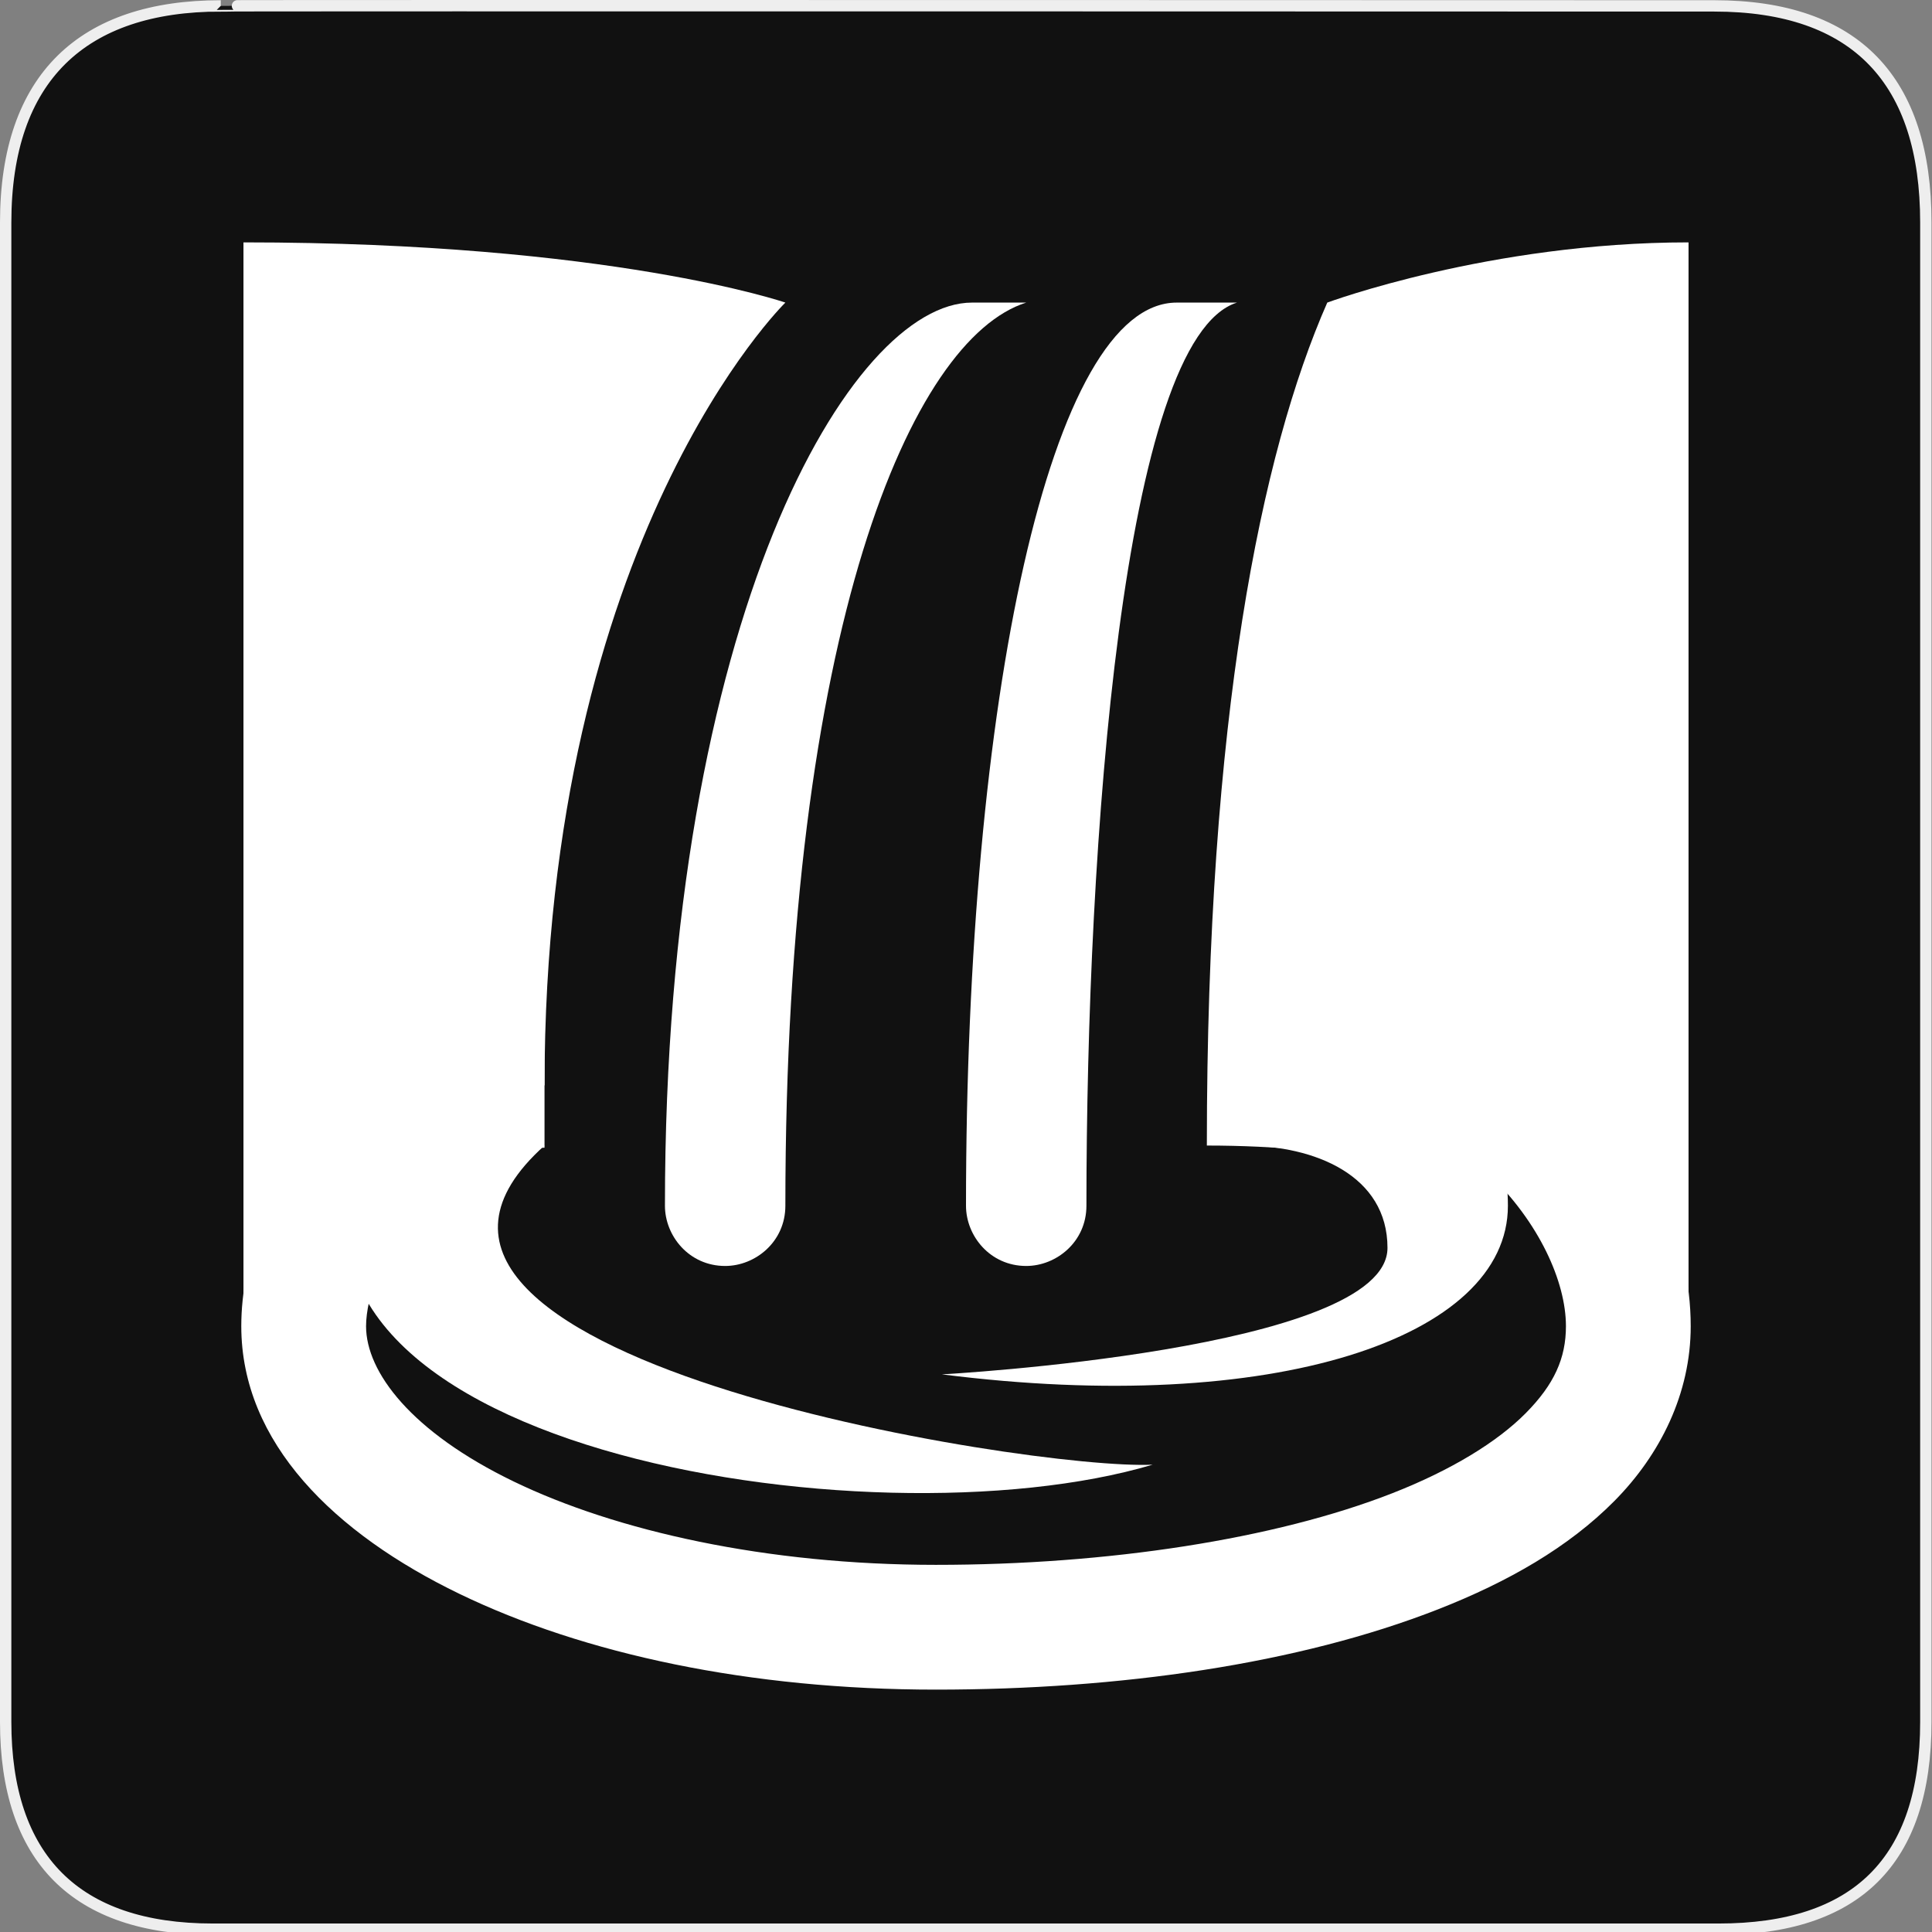 <svg width="580" height="580" viewBox="0 0 580 580" fill="none" xmlns="http://www.w3.org/2000/svg">
<rect x="0" y="0" width="580" height="580" fill="#808080" stroke="none"/>
<g clip-path="url(#clip0)">
<path d="M66.275 1.768C24.94 1.768 1.704 23.139 1.704 66.804V516.927C1.704 557.771 22.599 579.156 63.896 579.156H515.92C557.227 579.156 578.149 558.841 578.149 516.927V66.804C578.149 24.203 557.227 1.768 514.628 1.768C514.624 1.768 66.133 1.625 66.275 1.768Z" fill="#111111" stroke="#EEEEEE" stroke-width="3.408"/>
<path d="M163.469 343.901H109.242C69.475 434.281 261.079 465.01 346.036 439.703C309.884 441.511 92.973 407.167 163.469 343.901Z" fill="white"/>
<path d="M373.15 289.673V343.901C394.841 343.901 416.532 352.939 416.532 374.63C416.532 405.359 282.77 412.59 282.77 412.59C382.188 425.243 452.684 401.744 452.684 361.977C452.684 322.21 416.532 289.673 373.15 289.673V289.673Z" fill="white"/>
<path d="M380.381 289.02V326.478C437.813 326.478 470.105 371.416 470.105 398.13C470.105 407.745 466.581 415.612 458.042 424.238C449.502 432.864 435.723 441.329 418.059 448.25C382.729 462.093 332.487 469.779 280.962 469.779C230.072 469.779 184.99 459.633 154.223 444.759C123.455 429.884 109.894 411.896 109.894 398.13C109.894 389.522 114.983 374.501 124.576 363.338C134.169 352.175 146.867 344.555 163.469 344.555V307.097C134.88 307.097 111.428 321.166 96.166 338.925C80.905 356.684 72.436 377.816 72.436 398.13C72.436 433.168 100.45 460.368 137.918 478.482C175.387 496.596 225.205 507.237 280.962 507.237C336.085 507.237 389.78 499.56 431.725 483.126C452.697 474.909 470.89 464.506 484.663 450.593C498.436 436.681 507.564 418.339 507.564 398.13C507.564 345.309 456.71 289.02 380.381 289.02V289.02Z" fill="white"/>
<path d="M235.773 90.839C235.773 90.839 183.353 72.763 73.09 72.763V398.129C92.973 342.094 163.469 325.825 163.469 325.825C163.469 161.335 235.773 90.839 235.773 90.839V90.839Z" fill="white"/>
<path d="M398.456 90.839C398.456 90.839 447.261 72.763 506.911 72.763V396.321C506.911 374.63 445.453 343.901 362.304 343.901C362.304 215.562 378.572 136.028 398.456 90.839V90.839Z" fill="white"/>
<path d="M353.266 90.839C315.307 90.839 290 210.14 290 361.977C290 371.015 297.231 380.053 308.076 380.053C317.114 380.053 326.152 372.823 326.152 361.977C326.152 253.522 336.998 101.684 371.342 90.839H353.266V90.839Z" fill="white"/>
<path d="M291.808 90.839C255.656 90.839 199.621 184.833 199.621 361.977C199.621 371.015 206.851 380.053 217.697 380.053C226.735 380.053 235.773 372.823 235.773 361.977C235.773 188.448 273.732 101.684 308.077 90.839H291.808V90.839Z" fill="white"/>
</g>
<defs>
<clipPath id="clip0">
<path d="M0 0H580V580H0V0Z" fill="white"/>
</clipPath>
</defs>
</svg>
